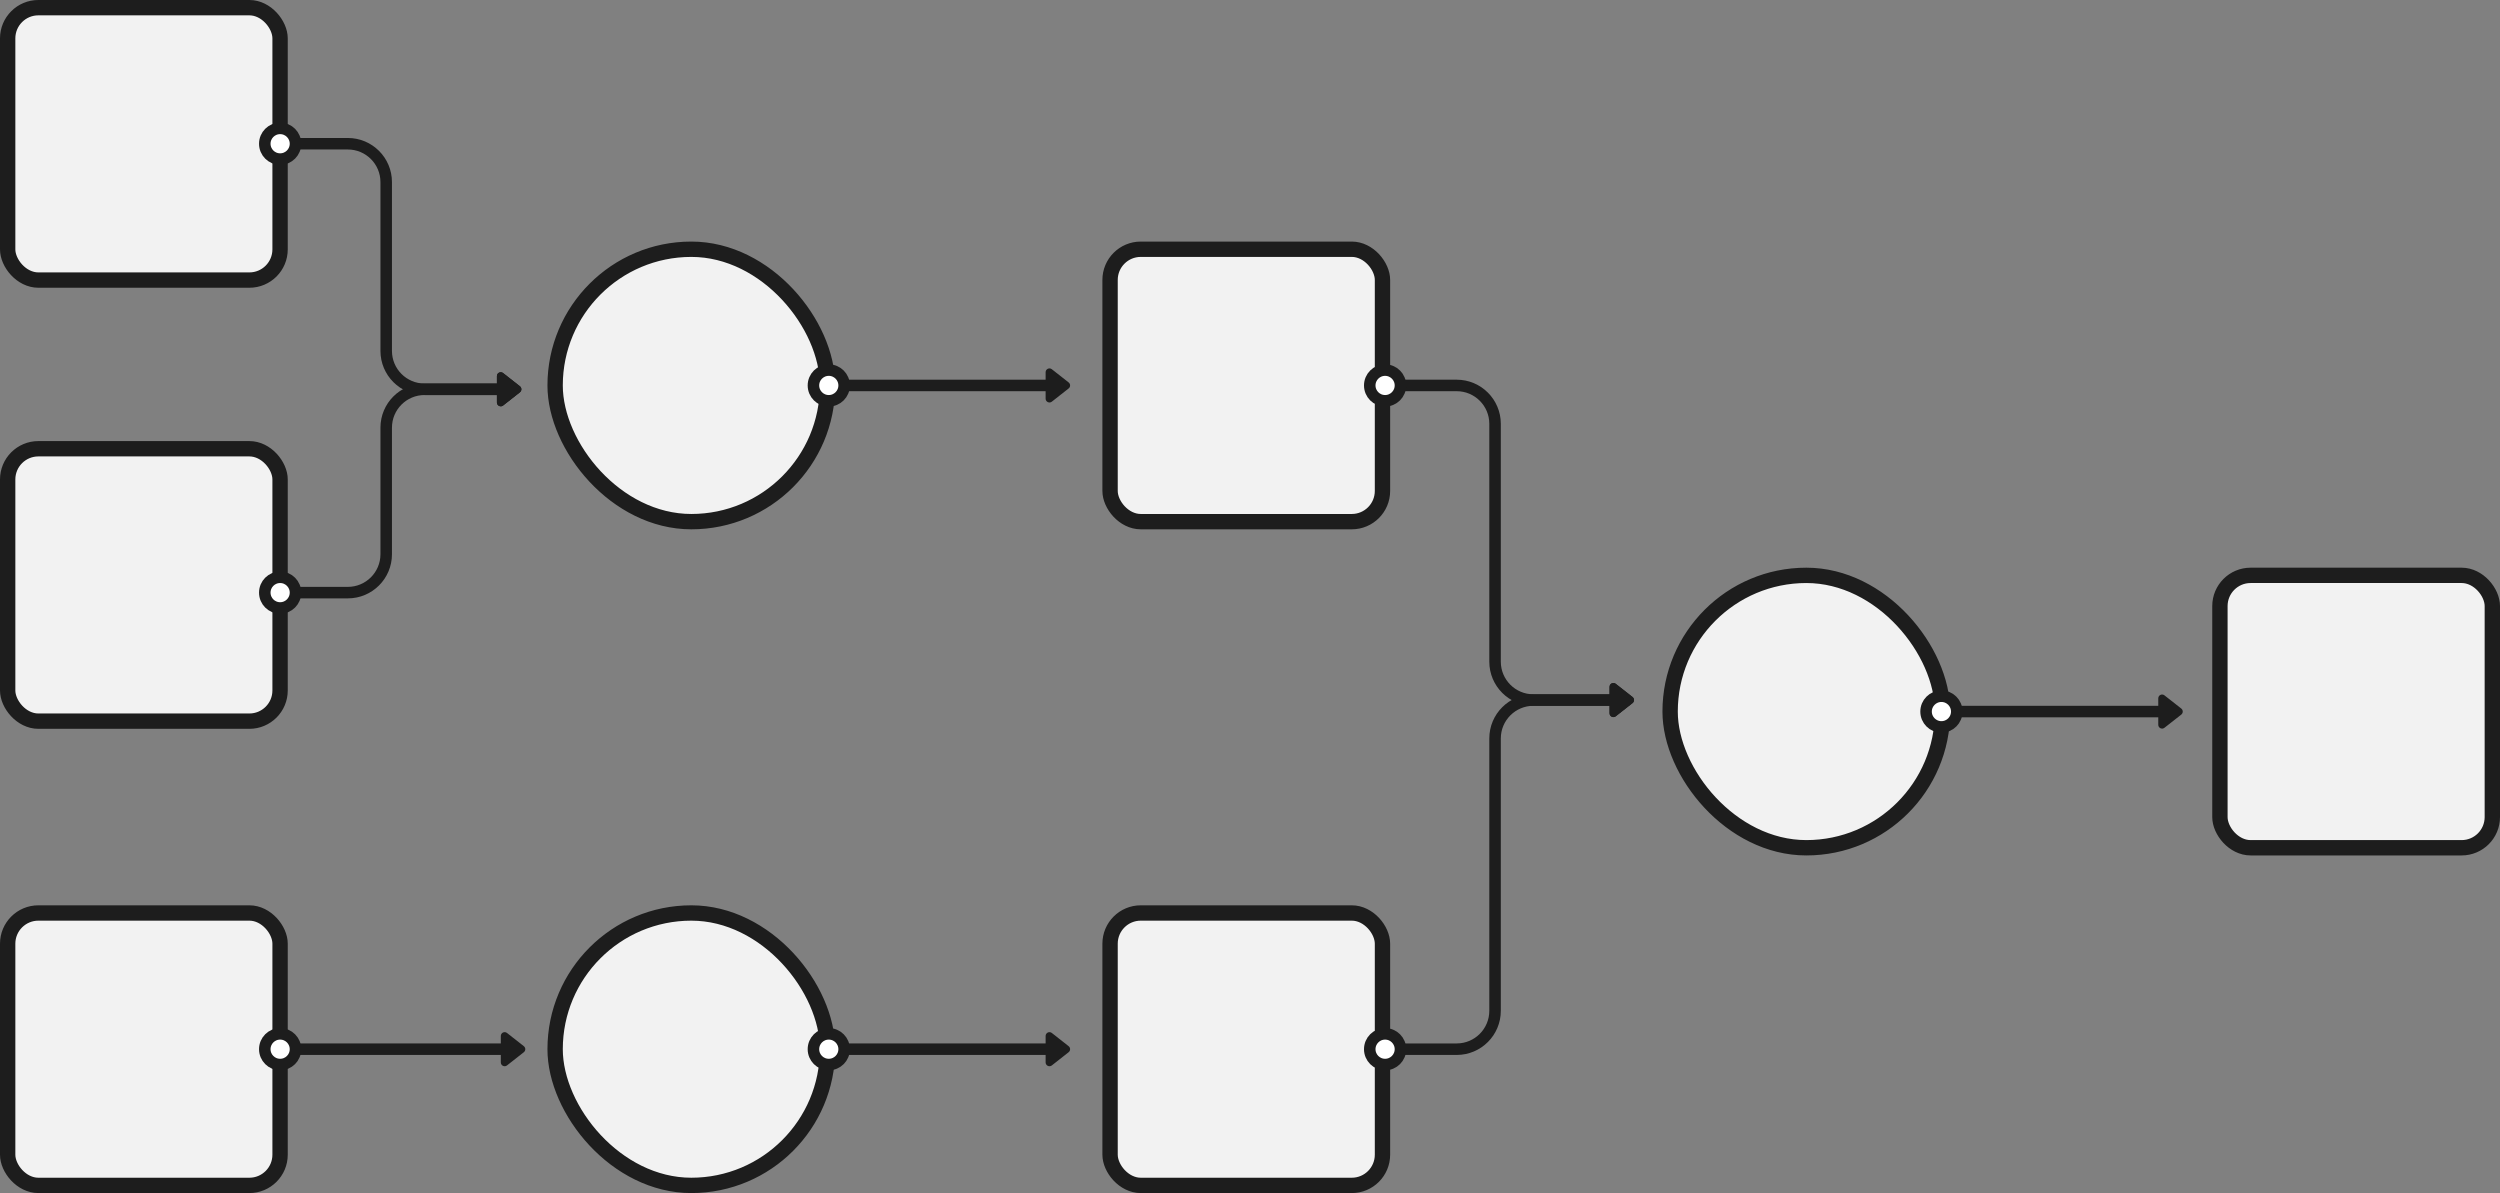 <?xml version="1.0" encoding="UTF-8" standalone="no"?>
<svg
   xmlns:dc="http://purl.org/dc/elements/1.1/"
   xmlns:cc="http://creativecommons.org/ns#"
   xmlns:rdf="http://www.w3.org/1999/02/22-rdf-syntax-ns#"
   xmlns:svg="http://www.w3.org/2000/svg"
   xmlns="http://www.w3.org/2000/svg"
   xmlns:sodipodi="http://sodipodi.sourceforge.net/DTD/sodipodi-0.dtd"
   xmlns:inkscape="http://www.inkscape.org/namespaces/inkscape"
   width="651.605"
   height="310.963"
   viewBox="0 0 651.605 310.963"
   version="1.1"
   id="svg5311"
   sodipodi:docname="dask-overview-task.svg"
   inkscape:version="0.92.5 (2060ec1f9f, 2020-04-08)"
   style="fill:none">
  <rect x="0" y="0" width="651.605" height="310.963" fill="#808080" stroke="none"/>
  <defs
     id="defs5315" />
  <sodipodi:namedview
     id="namedview5313"
     pagecolor="#ffffff"
     bordercolor="#666666"
     borderopacity="1.0"
     inkscape:pageshadow="2"
     inkscape:pageopacity="0.0"
     inkscape:pagecheckerboard="0"
     showgrid="false"
     inkscape:zoom="0.5787037"
     inkscape:cx="320.00702"
     inkscape:cy="242.58734"
     inkscape:window-width="1848"
     inkscape:window-height="1023"
     inkscape:window-x="72"
     inkscape:window-y="27"
     inkscape:window-maximized="0"
     inkscape:current-layer="svg5311"
     fit-margin-top="0"
     fit-margin-left="0"
     fit-margin-right="0"
     fit-margin-bottom="0" />
  <rect
     x="2"
     y="2"
     width="71"
     height="71"
     rx="8"
     id="rect5213"
     style="fill:#f2f2f2;stroke:#1d1d1d;stroke-width:4" />
  <rect
     x="144.689"
     y="64.963"
     width="71"
     height="71"
     rx="35.5"
     id="rect5215"
     style="fill:#f2f2f2;stroke:#1d1d1d;stroke-width:4" />
  <rect
     x="435.305"
     y="149.963"
     width="71"
     height="71"
     rx="35.5"
     id="rect5217"
     style="fill:#f2f2f2;stroke:#1d1d1d;stroke-width:4" />
  <rect
     x="144.689"
     y="237.963"
     width="71"
     height="71"
     rx="35.5"
     id="rect5219"
     style="fill:#f2f2f2;stroke:#1d1d1d;stroke-width:4" />
  <rect
     x="2"
     y="116.963"
     width="71"
     height="71"
     rx="8"
     id="rect5221"
     style="fill:#f2f2f2;stroke:#1d1d1d;stroke-width:4" />
  <rect
     x="289.331"
     y="64.963"
     width="71"
     height="71"
     rx="8"
     id="rect5223"
     style="fill:#f2f2f2;stroke:#1d1d1d;stroke-width:4" />
  <rect
     x="578.605"
     y="149.963"
     width="71"
     height="71"
     rx="8"
     id="rect5225"
     style="fill:#f2f2f2;stroke:#1d1d1d;stroke-width:4" />
  <rect
     x="289.331"
     y="237.963"
     width="71"
     height="71"
     rx="8"
     id="rect5227"
     style="fill:#f2f2f2;stroke:#1d1d1d;stroke-width:4" />
  <rect
     x="2"
     y="237.963"
     width="71"
     height="71"
     rx="8"
     id="rect5229"
     style="fill:#f2f2f2;stroke:#1d1d1d;stroke-width:4" />
  <path
     d="M 69.515,273.463 H 130.532"
     id="path5231"
     inkscape:connector-curvature="0"
     style="stroke:#1d1d1d;stroke-width:3;stroke-linecap:square" />
  <path
     d="m 136.531,272.677 c 0.51,0.4 0.51,1.172 0,1.572 l -4.381,3.443 c -0.656,0.515 -1.618,0.048 -1.618,-0.786 v -6.886 c 0,-0.834 0.962,-1.301 1.618,-0.786 z"
     id="path5233"
     inkscape:connector-curvature="0"
     style="clip-rule:evenodd;fill:#1d1d1d;fill-rule:evenodd" />
  <path
     d="m 73.015,277.463 c 2.209,0 4,-1.791 4,-4 0,-2.209 -1.791,-4 -4,-4 -2.209,0 -4,1.791 -4,4 0,2.209 1.791,4 4,4 z"
     id="path5235"
     inkscape:connector-curvature="0"
     style="clip-rule:evenodd;fill:#ffffff;fill-rule:evenodd;stroke:#1d1d1d;stroke-width:3" />
  <path
     d="m 212.515,273.463 h 60.017"
     id="path5237"
     inkscape:connector-curvature="0"
     style="stroke:#1d1d1d;stroke-width:3;stroke-linecap:square" />
  <path
     d="m 278.531,272.677 c 0.51,0.4 0.51,1.172 0,1.572 l -4.381,3.443 c -0.656,0.515 -1.618,0.048 -1.618,-0.786 v -6.886 c 0,-0.834 0.962,-1.301 1.618,-0.786 z"
     id="path5239"
     inkscape:connector-curvature="0"
     style="clip-rule:evenodd;fill:#1d1d1d;fill-rule:evenodd" />
  <path
     d="m 216.015,277.463 c 2.209,0 4,-1.791 4,-4 0,-2.209 -1.791,-4 -4,-4 -2.209,0 -4,1.791 -4,4 0,2.209 1.791,4 4,4 z"
     id="path5241"
     inkscape:connector-curvature="0"
     style="clip-rule:evenodd;fill:#ffffff;fill-rule:evenodd;stroke:#1d1d1d;stroke-width:3" />
  <path
     d="m 212.515,100.463 h 60.017"
     id="path5243"
     inkscape:connector-curvature="0"
     style="stroke:#1d1d1d;stroke-width:3;stroke-linecap:square" />
  <path
     d="m 278.531,99.677 c 0.51,0.4 0.51,1.172 0,1.572 l -4.381,3.443 c -0.656,0.515 -1.618,0.048 -1.618,-0.786 v -6.886 c 0,-0.834 0.962,-1.301 1.618,-0.786 z"
     id="path5245"
     inkscape:connector-curvature="0"
     style="clip-rule:evenodd;fill:#1d1d1d;fill-rule:evenodd" />
  <path
     d="m 216.015,104.463 c 2.209,0 4,-1.791 4,-4 0,-2.209 -1.791,-4 -4,-4 -2.209,0 -4,1.791 -4,4 0,2.209 1.791,4 4,4 z"
     id="path5247"
     inkscape:connector-curvature="0"
     style="clip-rule:evenodd;fill:#ffffff;fill-rule:evenodd;stroke:#1d1d1d;stroke-width:3" />
  <path
     d="m 502.515,185.463 h 60.02"
     id="path5249"
     inkscape:connector-curvature="0"
     style="stroke:#1d1d1d;stroke-width:3;stroke-linecap:square" />
  <path
     d="m 568.535,184.677 c 0.51,0.4 0.51,1.172 0,1.572 l -4.39,3.443 c -0.65,0.515 -1.61,0.048 -1.61,-0.786 v -6.886 c 0,-0.834 0.96,-1.301 1.61,-0.786 z"
     id="path5251"
     inkscape:connector-curvature="0"
     style="clip-rule:evenodd;fill:#1d1d1d;fill-rule:evenodd" />
  <path
     d="m 506.015,189.463 c 2.21,0 4,-1.791 4,-4 0,-2.209 -1.79,-4 -4,-4 -2.21,0 -4,1.791 -4,4 0,2.209 1.79,4 4,4 z"
     id="path5253"
     inkscape:connector-curvature="0"
     style="clip-rule:evenodd;fill:#ffffff;fill-rule:evenodd;stroke:#1d1d1d;stroke-width:3" />
  <path
     d="m 69.015,37.463 h 21.646 c 5.522,0 10,4.477 10,10 v 44 c 0,5.523 4.477,10 10,10 h 20.854"
     id="path5255"
     inkscape:connector-curvature="0"
     style="stroke:#1d1d1d;stroke-width:3" />
  <path
     d="m 73.015,41.463 c 2.209,0 4,-1.791 4,-4 0,-2.209 -1.791,-4 -4,-4 -2.209,0 -4,1.791 -4,4 0,2.209 1.791,4 4,4 z"
     id="path5257"
     inkscape:connector-curvature="0"
     style="clip-rule:evenodd;fill:#ffffff;fill-rule:evenodd;stroke:#1d1d1d;stroke-width:3" />
  <path
     d="m 131.133,105.692 c -0.656,0.515 -1.618,0.048 -1.618,-0.786 v -6.886 c 0,-0.834 0.962,-1.301 1.618,-0.786 l 4.381,3.443 c 0.51,0.4 0.51,1.172 0,1.572 z"
     id="path5259"
     inkscape:connector-curvature="0"
     style="clip-rule:evenodd;fill:#1d1d1d;fill-rule:evenodd" />
  <path
     d="m 357.015,100.463 h 22.66 c 5.52,0 10,4.477 10,10 v 62 c 0,5.523 4.48,10 10,10 h 21.84"
     id="path5261"
     inkscape:connector-curvature="0"
     style="stroke:#1d1d1d;stroke-width:3" />
  <path
     d="m 361.015,104.463 c 2.21,0 4,-1.791 4,-4 0,-2.209 -1.79,-4 -4,-4 -2.21,0 -4,1.791 -4,4 0,2.209 1.79,4 4,4 z"
     id="path5263"
     inkscape:connector-curvature="0"
     style="clip-rule:evenodd;fill:#ffffff;fill-rule:evenodd;stroke:#1d1d1d;stroke-width:3" />
  <path
     d="m 421.135,186.692 c -0.66,0.515 -1.62,0.048 -1.62,-0.786 v -6.886 c 0,-0.834 0.96,-1.301 1.62,-0.786 l 4.38,3.443 c 0.51,0.4 0.51,1.172 0,1.572 z"
     id="path5265"
     inkscape:connector-curvature="0"
     style="clip-rule:evenodd;fill:#1d1d1d;fill-rule:evenodd" />
  <path
     d="m 69.015,154.463 h 21.646 c 5.522,0 10,-4.477 10,-10 v -33 c 0,-5.523 4.477,-10 10,-10 h 20.854"
     id="path5267"
     inkscape:connector-curvature="0"
     style="stroke:#1d1d1d;stroke-width:3" />
  <path
     d="m 73.015,150.463 c 2.209,0 4,1.791 4,4 0,2.209 -1.791,4 -4,4 -2.209,0 -4,-1.791 -4,-4 0,-2.209 1.791,-4 4,-4 z"
     id="path5269"
     inkscape:connector-curvature="0"
     style="clip-rule:evenodd;fill:#ffffff;fill-rule:evenodd;stroke:#1d1d1d;stroke-width:3" />
  <path
     d="m 131.133,97.234 c -0.656,-0.515 -1.618,-0.048 -1.618,0.786 v 6.886 c 0,0.834 0.962,1.301 1.618,0.786 l 4.381,-3.443 c 0.51,-0.4 0.51,-1.172 0,-1.572 z"
     id="path5271"
     inkscape:connector-curvature="0"
     style="clip-rule:evenodd;fill:#1d1d1d;fill-rule:evenodd" />
  <path
     d="m 357.015,273.463 h 22.66 c 5.52,0 10,-4.477 10,-10 v -71 c 0,-5.523 4.48,-10 10,-10 h 21.84"
     id="path5273"
     inkscape:connector-curvature="0"
     style="stroke:#1d1d1d;stroke-width:3" />
  <path
     d="m 361.015,269.463 c 2.21,0 4,1.791 4,4 0,2.209 -1.79,4 -4,4 -2.21,0 -4,-1.791 -4,-4 0,-2.209 1.79,-4 4,-4 z"
     id="path5275"
     inkscape:connector-curvature="0"
     style="clip-rule:evenodd;fill:#ffffff;fill-rule:evenodd;stroke:#1d1d1d;stroke-width:3" />
  <path
     d="m 421.135,178.234 c -0.66,-0.515 -1.62,-0.048 -1.62,0.786 v 6.886 c 0,0.834 0.96,1.301 1.62,0.786 l 4.38,-3.443 c 0.51,-0.4 0.51,-1.172 0,-1.572 z"
     id="path5277"
     inkscape:connector-curvature="0"
     style="clip-rule:evenodd;fill:#1d1d1d;fill-rule:evenodd" />
</svg>

